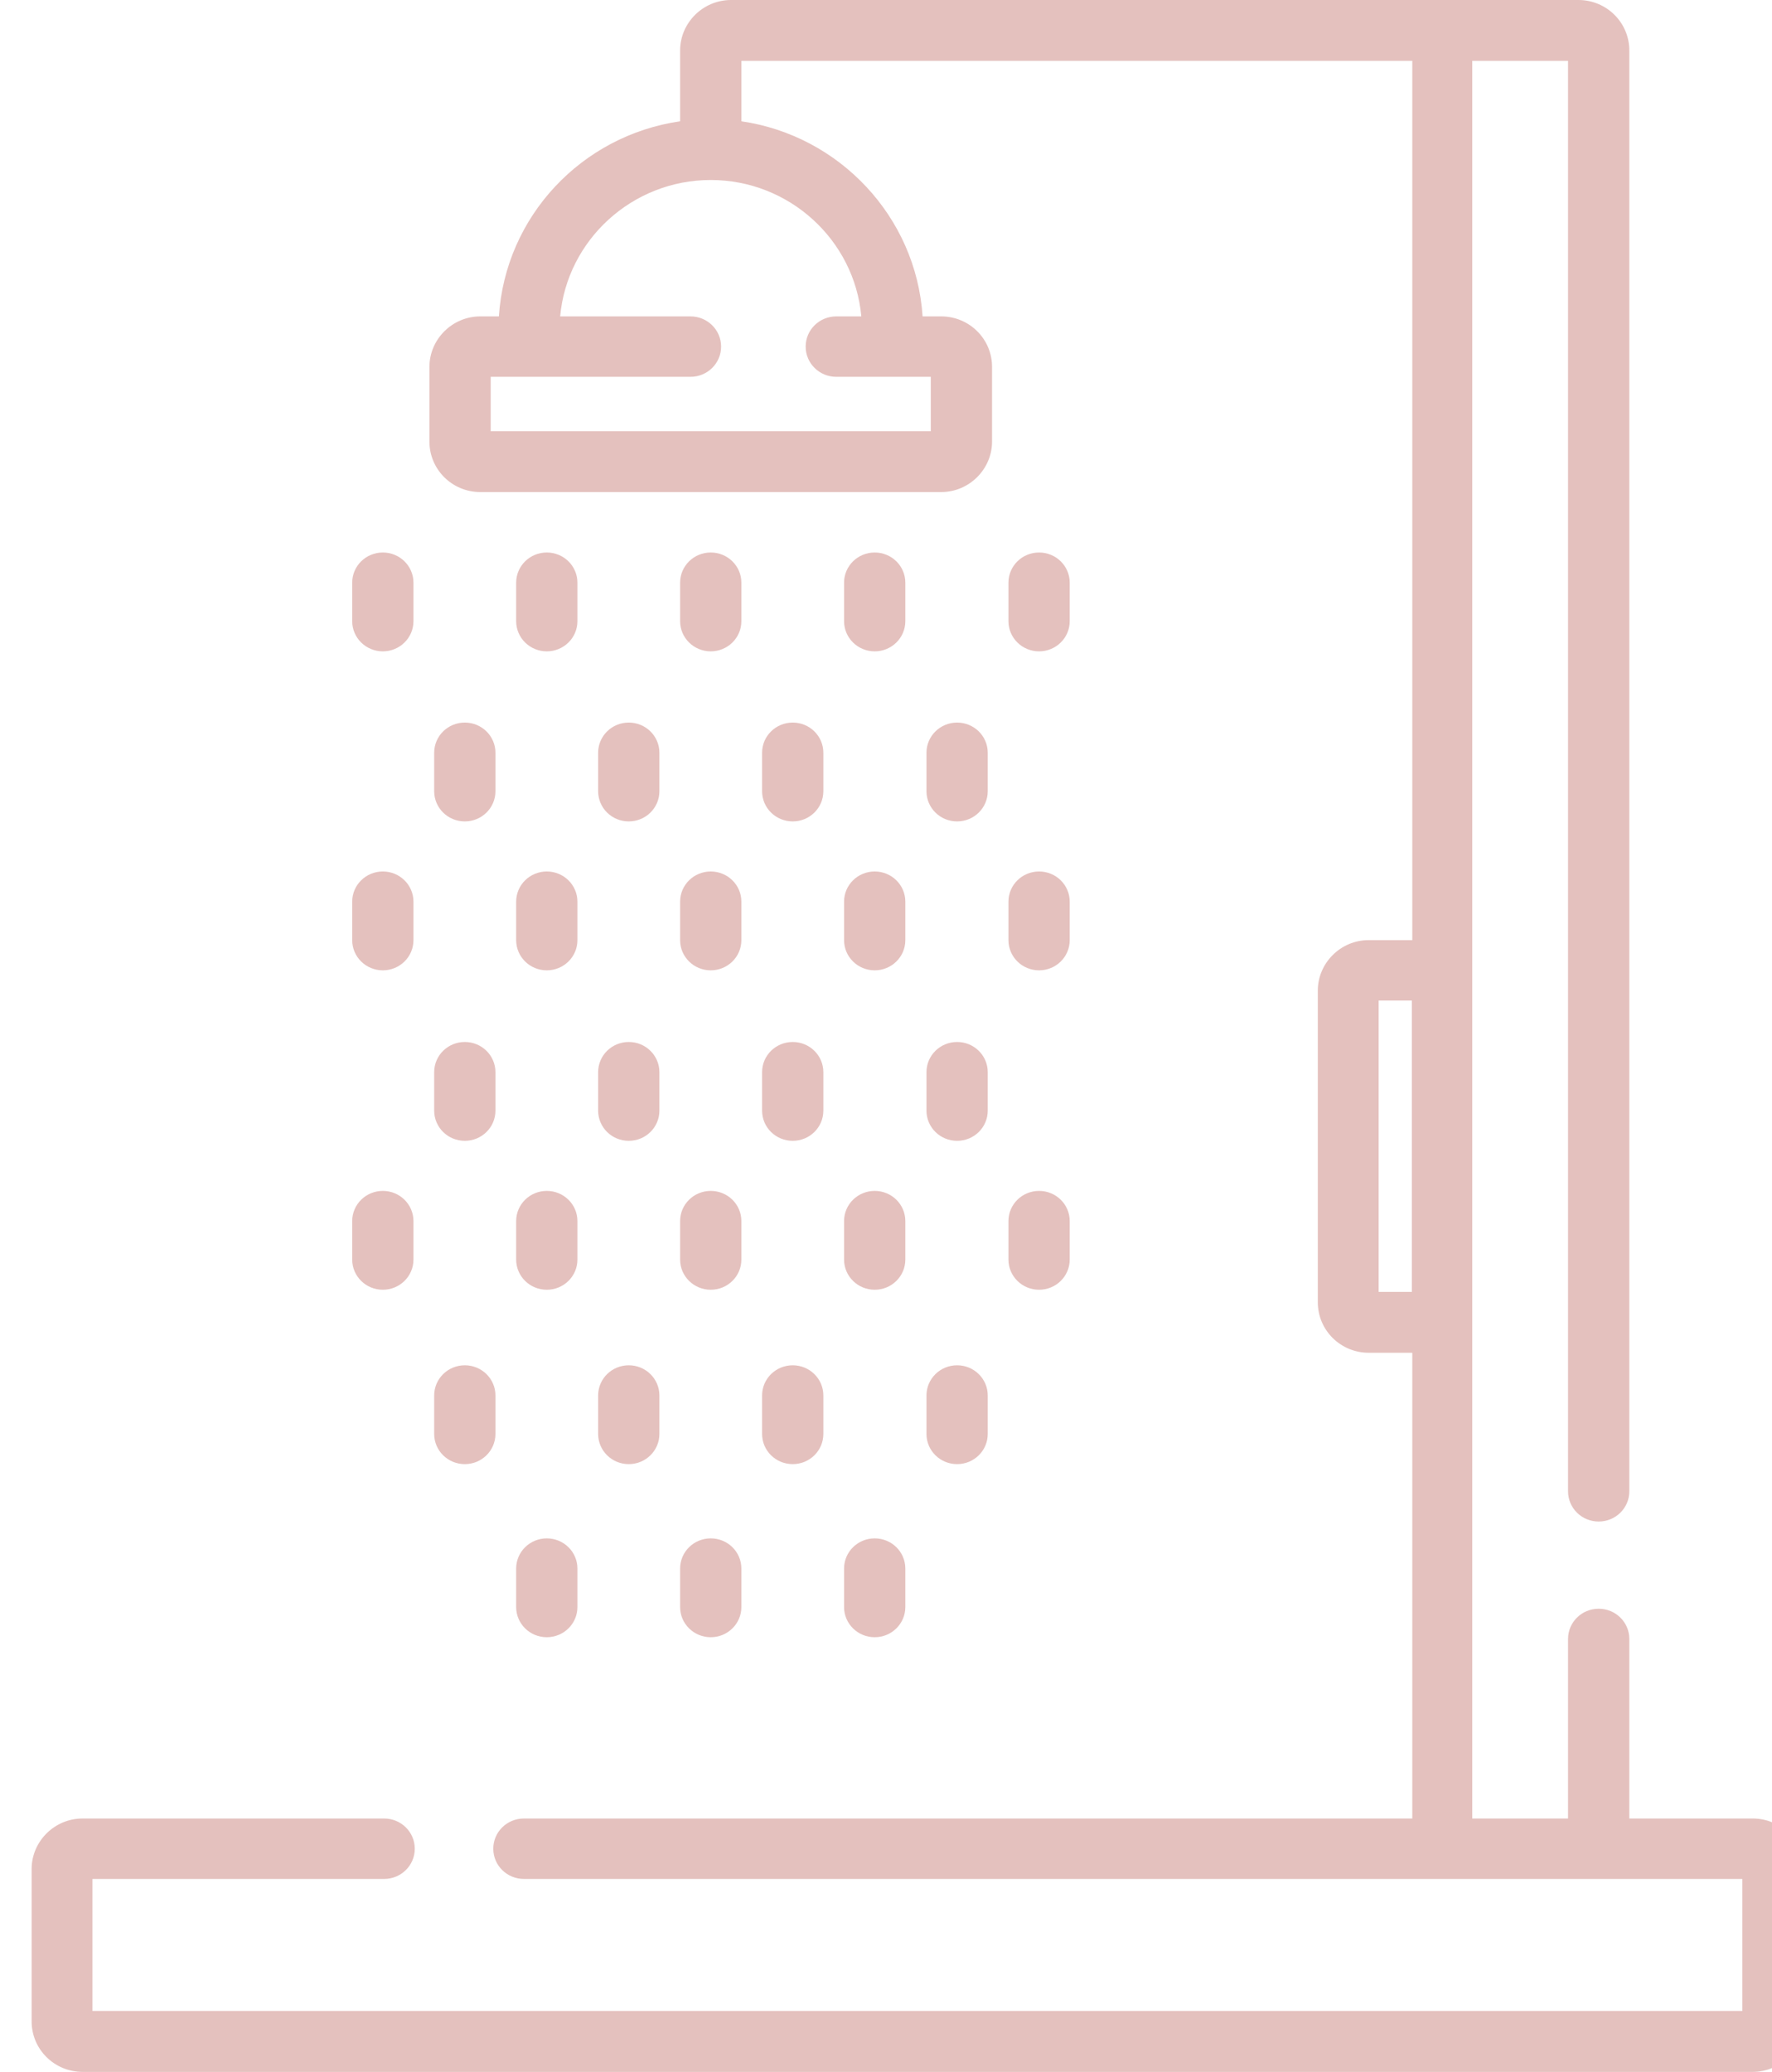 <?xml version="1.0" encoding="UTF-8"?><svg id="Camada_1" xmlns="http://www.w3.org/2000/svg" viewBox="0 0 41.07 48"><defs><style>.cls-1{fill:#e4c1be;}</style></defs><g id="UI"><g id="D_Chambres_OPTION-2" transform="translate(-1080, -2183)"><g id="CLASSIC" transform="translate(0, 1755)"><g id="Group-5" transform="translate(837, 40)"><g id="PICTO_TWIN" transform="translate(243.733, 388)"><path id="Path" class="cls-1" d="M8.14,12.8c-.39,0-.71,.31-.71,.7v.89c0,.39,.32,.7,.71,.7s.71-.31,.71-.7v-.89c0-.39-.32-.7-.71-.7Z"/><path id="Path-2" class="cls-1" d="M11.94,12.8c-.39,0-.71,.31-.71,.7v.89c0,.39,.32,.7,.71,.7s.71-.31,.71-.7v-.89c0-.39-.32-.7-.71-.7Z"/><path id="Path-3" class="cls-1" d="M15.74,12.8c-.39,0-.71,.31-.71,.7v.89c0,.39,.32,.7,.71,.7s.71-.31,.71-.7v-.89c0-.39-.32-.7-.71-.7Z"/><path id="Path-4" class="cls-1" d="M19.54,12.8c-.39,0-.71,.31-.71,.7v.89c0,.39,.32,.7,.71,.7s.71-.31,.71-.7v-.89c0-.39-.32-.7-.71-.7Z"/><path id="Path-5" class="cls-1" d="M23.35,12.8c-.39,0-.71,.31-.71,.7v.89c0,.39,.32,.7,.71,.7s.71-.31,.71-.7v-.89c0-.39-.32-.7-.71-.7Z"/><path id="Path-6" class="cls-1" d="M10.04,16.74c-.39,0-.71,.31-.71,.7v.89c0,.39,.32,.7,.71,.7s.71-.31,.71-.7v-.89c0-.39-.32-.7-.71-.7Z"/><path id="Path-7" class="cls-1" d="M13.84,16.74c-.39,0-.71,.31-.71,.7v.89c0,.39,.32,.7,.71,.7s.71-.31,.71-.7v-.89c0-.39-.32-.7-.71-.7Z"/><path id="Path-8" class="cls-1" d="M17.64,16.74c-.39,0-.71,.31-.71,.7v.89c0,.39,.32,.7,.71,.7s.71-.31,.71-.7v-.89c0-.39-.32-.7-.71-.7Z"/><path id="Path-9" class="cls-1" d="M21.45,16.74c-.39,0-.71,.31-.71,.7v.89c0,.39,.32,.7,.71,.7s.71-.31,.71-.7v-.89c0-.39-.32-.7-.71-.7Z"/><path id="Path-10" class="cls-1" d="M8.14,20.19c-.39,0-.71,.31-.71,.7v.89c0,.39,.32,.7,.71,.7s.71-.31,.71-.7v-.89c0-.39-.32-.7-.71-.7Z"/><path id="Path-11" class="cls-1" d="M11.94,20.19c-.39,0-.71,.31-.71,.7v.89c0,.39,.32,.7,.71,.7s.71-.31,.71-.7v-.89c0-.39-.32-.7-.71-.7Z"/><path id="Path-12" class="cls-1" d="M15.74,20.19c-.39,0-.71,.31-.71,.7v.89c0,.39,.32,.7,.71,.7s.71-.31,.71-.7v-.89c0-.39-.32-.7-.71-.7Z"/><path id="Path-13" class="cls-1" d="M19.54,20.19c-.39,0-.71,.31-.71,.7v.89c0,.39,.32,.7,.71,.7s.71-.31,.71-.7v-.89c0-.39-.32-.7-.71-.7Z"/><path id="Path-14" class="cls-1" d="M23.35,20.19c-.39,0-.71,.31-.71,.7v.89c0,.39,.32,.7,.71,.7s.71-.31,.71-.7v-.89c0-.39-.32-.7-.71-.7Z"/><path id="Path-15" class="cls-1" d="M10.04,24.14c-.39,0-.71,.31-.71,.7v.89c0,.39,.32,.7,.71,.7s.71-.31,.71-.7v-.89c0-.39-.32-.7-.71-.7Z"/><path id="Path-16" class="cls-1" d="M13.84,24.14c-.39,0-.71,.31-.71,.7v.89c0,.39,.32,.7,.71,.7s.71-.31,.71-.7v-.89c0-.39-.32-.7-.71-.7Z"/><path id="Path-17" class="cls-1" d="M17.64,24.14c-.39,0-.71,.31-.71,.7v.89c0,.39,.32,.7,.71,.7s.71-.31,.71-.7v-.89c0-.39-.32-.7-.71-.7Z"/><path id="Path-18" class="cls-1" d="M21.45,24.14c-.39,0-.71,.31-.71,.7v.89c0,.39,.32,.7,.71,.7s.71-.31,.71-.7v-.89c0-.39-.32-.7-.71-.7Z"/><path id="Path-19" class="cls-1" d="M8.14,27.59c-.39,0-.71,.31-.71,.7v.89c0,.39,.32,.7,.71,.7s.71-.31,.71-.7v-.89c0-.39-.32-.7-.71-.7Z"/><path id="Path-20" class="cls-1" d="M11.94,27.59c-.39,0-.71,.31-.71,.7v.89c0,.39,.32,.7,.71,.7s.71-.31,.71-.7v-.89c0-.39-.32-.7-.71-.7Z"/><path id="Path-21" class="cls-1" d="M15.74,27.59c-.39,0-.71,.31-.71,.7v.89c0,.39,.32,.7,.71,.7s.71-.31,.71-.7v-.89c0-.39-.32-.7-.71-.7Z"/><path id="Path-22" class="cls-1" d="M19.54,27.59c-.39,0-.71,.31-.71,.7v.89c0,.39,.32,.7,.71,.7s.71-.31,.71-.7v-.89c0-.39-.32-.7-.71-.7Z"/><path id="Path-23" class="cls-1" d="M23.35,27.59c-.39,0-.71,.31-.71,.7v.89c0,.39,.32,.7,.71,.7s.71-.31,.71-.7v-.89c0-.39-.32-.7-.71-.7Z"/><path id="Path-24" class="cls-1" d="M11.94,35.64c-.39,0-.71,.31-.71,.7v.89c0,.39,.32,.7,.71,.7s.71-.31,.71-.7v-.89c0-.39-.32-.7-.71-.7Z"/><path id="Path-25" class="cls-1" d="M15.74,35.64c-.39,0-.71,.31-.71,.7v.89c0,.39,.32,.7,.71,.7s.71-.31,.71-.7v-.89c0-.39-.32-.7-.71-.7Z"/><path id="Path-26" class="cls-1" d="M19.54,35.64c-.39,0-.71,.31-.71,.7v.89c0,.39,.32,.7,.71,.7s.71-.31,.71-.7v-.89c0-.39-.32-.7-.71-.7Z"/><path id="Path-27" class="cls-1" d="M10.04,31.63c-.39,0-.71,.31-.71,.7v.89c0,.39,.32,.7,.71,.7s.71-.31,.71-.7v-.89c0-.39-.32-.7-.71-.7Z"/><path id="Path-28" class="cls-1" d="M13.84,31.63c-.39,0-.71,.31-.71,.7v.89c0,.39,.32,.7,.71,.7s.71-.31,.71-.7v-.89c0-.39-.32-.7-.71-.7Z"/><path id="Path-29" class="cls-1" d="M17.64,31.63c-.39,0-.71,.31-.71,.7v.89c0,.39,.32,.7,.71,.7s.71-.31,.71-.7v-.89c0-.39-.32-.7-.71-.7Z"/><path id="Path-30" class="cls-1" d="M21.45,31.63c-.39,0-.71,.31-.71,.7v.89c0,.39,.32,.7,.71,.7s.71-.31,.71-.7v-.89c0-.39-.32-.7-.71-.7Z"/><path id="Shape" class="cls-1" d="M39.89,42.13h-2.86v-4.16c0-.39-.32-.7-.71-.7s-.71,.31-.71,.7v4.16h-2.22V1.41h2.22V34.55c0,.39,.32,.7,.71,.7s.71-.31,.71-.7V1.17c0-.65-.53-1.17-1.18-1.17H16.21c-.65,0-1.18,.53-1.18,1.17v1.64c-2.28,.33-4.05,2.2-4.2,4.52h-.43c-.65,0-1.18,.53-1.18,1.17v1.73c0,.65,.53,1.17,1.18,1.17h10.68c.65,0,1.18-.53,1.18-1.17v-1.73c0-.65-.53-1.17-1.18-1.17h-.43c-.15-2.31-1.93-4.19-4.2-4.52V1.41h15.55V21.78h-1.01c-.65,0-1.18,.53-1.18,1.17v7.22c0,.65,.53,1.17,1.18,1.17h1.01v10.79H11.41c-.39,0-.71,.31-.71,.7s.32,.7,.71,.7h28.24v3.06H1.41v-3.06h6.76c.39,0,.71-.31,.71-.7s-.32-.7-.71-.7H1.18c-.65,0-1.18,.53-1.18,1.17v3.53c0,.65,.53,1.17,1.18,1.17H39.89c.65,0,1.18-.53,1.18-1.17v-3.53c0-.65-.53-1.17-1.18-1.17h0ZM19.23,7.33h-.58c-.39,0-.71,.31-.71,.7s.32,.7,.71,.7h2.19v1.26H10.64v-1.26h4.63c.39,0,.71-.31,.71-.7s-.32-.7-.71-.7h-3.02c.16-1.77,1.67-3.16,3.49-3.16s3.33,1.39,3.49,3.16Zm12.76,22.6h-.77v-6.75h.77v6.75Z"/></g></g></g></g></g></svg>